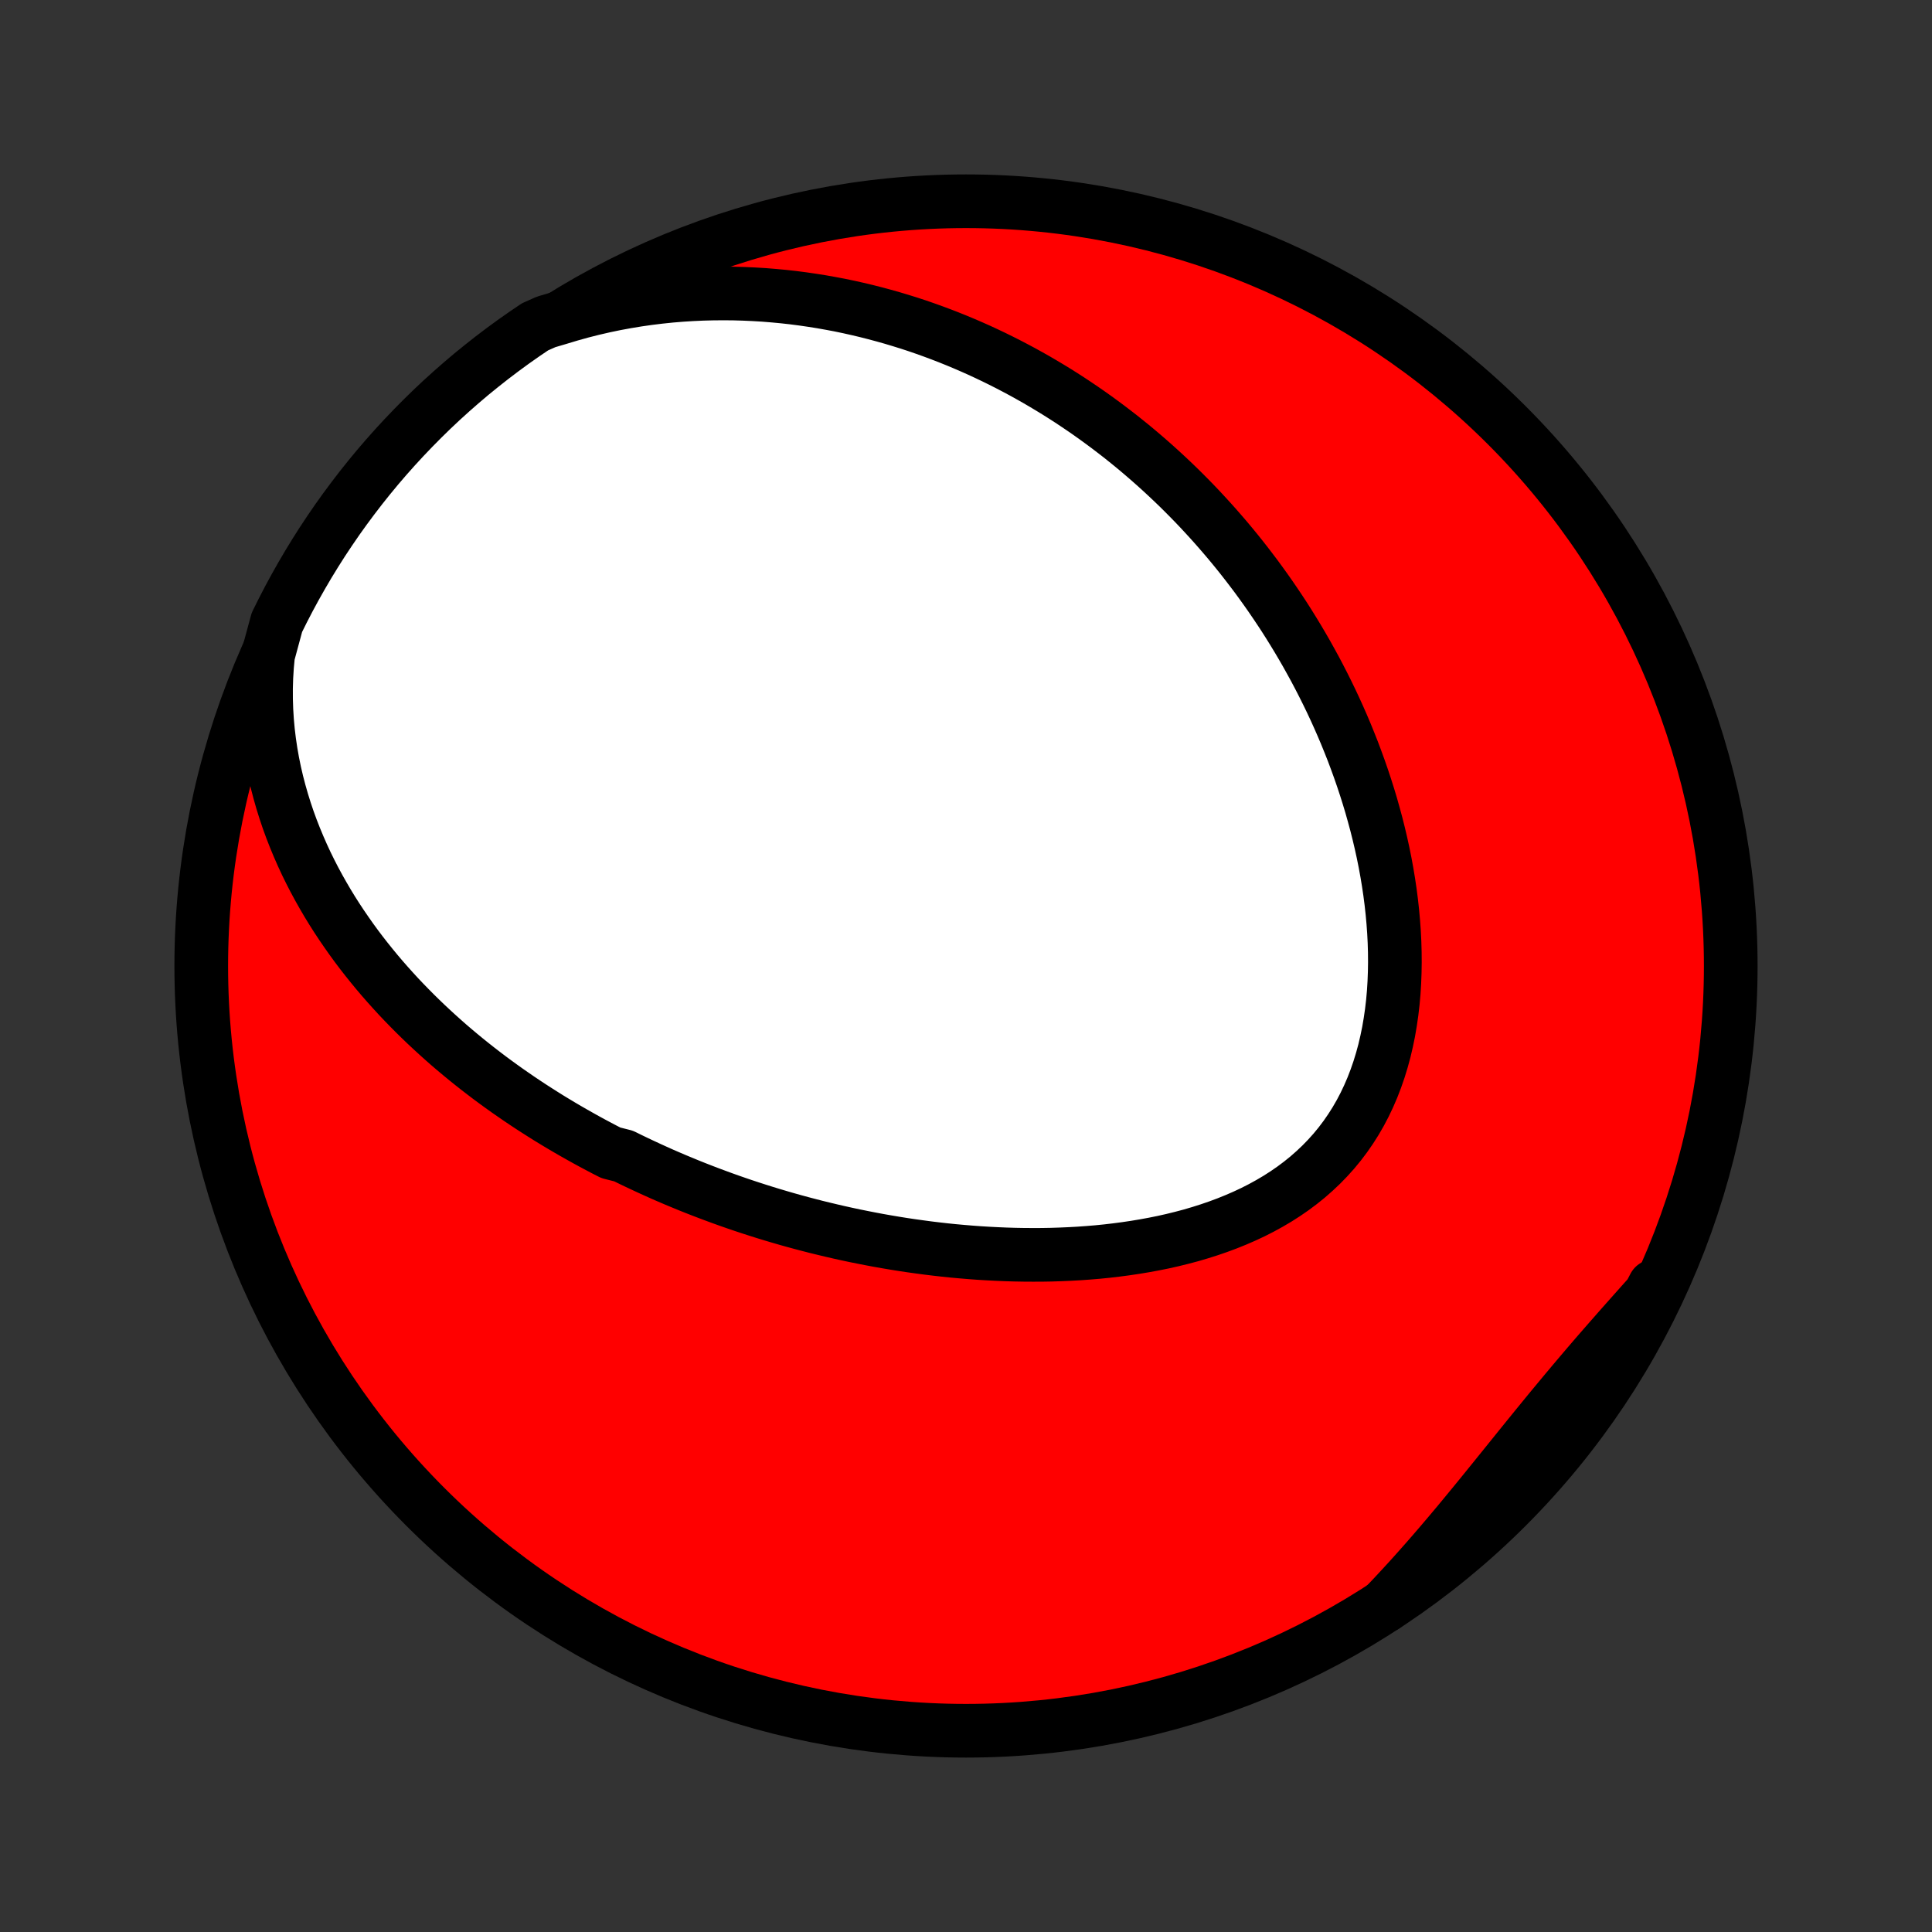 <?xml version="1.0" encoding="utf-8" standalone="no"?>
<!DOCTYPE svg PUBLIC "-//W3C//DTD SVG 1.1//EN"
  "http://www.w3.org/Graphics/SVG/1.1/DTD/svg11.dtd">
<!-- Created with matplotlib (http://matplotlib.org/) -->
<svg height="72pt" version="1.1" viewBox="0 0 72 72" width="72pt" xmlns="http://www.w3.org/2000/svg" xmlns:xlink="http://www.w3.org/1999/xlink">
 <rect x="0" y="0" width="72" height="72" fill="#333333" stroke="none"/>
 <defs>
  <style type="text/css">
*{stroke-linecap:butt;stroke-linejoin:round;}
  </style>
 </defs>
 <g id="figure_1">
  <g id="patch_1">
   <path d="
M0 72
L72 72
L72 0
L0 0
z
" style="fill:none;"/>
  </g>
  <g id="axes_1">
   <g id="PatchCollection_1">
    <defs>
     <path d="
M36 -7.5
C43.558 -7.5 50.808 -10.503 56.153 -15.848
C61.497 -21.192 64.5 -28.442 64.5 -36
C64.5 -43.558 61.497 -50.808 56.153 -56.153
C50.808 -61.497 43.558 -64.5 36 -64.5
C28.442 -64.5 21.192 -61.497 15.848 -56.153
C10.503 -50.808 7.5 -43.558 7.5 -36
C7.5 -28.442 10.503 -21.192 15.848 -15.848
C21.192 -10.503 28.442 -7.5 36 -7.5
z
" id="C0_0_a811fe30f3"/>
     <path d="
M9.991 -47.593
L9.952 -47.173
L9.926 -46.756
L9.914 -46.344
L9.915 -45.935
L9.928 -45.532
L9.953 -45.133
L9.989 -44.739
L10.036 -44.351
L10.093 -43.968
L10.16 -43.59
L10.236 -43.219
L10.321 -42.853
L10.415 -42.493
L10.516 -42.139
L10.625 -41.79
L10.74 -41.448
L10.863 -41.111
L10.992 -40.781
L11.127 -40.456
L11.267 -40.137
L11.412 -39.824
L11.563 -39.517
L11.718 -39.215
L11.878 -38.919
L12.042 -38.628
L12.209 -38.343
L12.38 -38.063
L12.555 -37.788
L12.733 -37.519
L12.914 -37.255
L13.097 -36.995
L13.283 -36.74
L13.472 -36.49
L13.663 -36.245
L13.856 -36.005
L14.051 -35.768
L14.248 -35.536
L14.447 -35.309
L14.647 -35.086
L14.849 -34.866
L15.053 -34.651
L15.258 -34.44
L15.464 -34.232
L15.671 -34.029
L15.88 -33.828
L16.09 -33.632
L16.3 -33.439
L16.512 -33.249
L16.724 -33.062
L16.938 -32.879
L17.153 -32.699
L17.368 -32.522
L17.584 -32.348
L17.801 -32.177
L18.019 -32.009
L18.237 -31.843
L18.456 -31.681
L18.676 -31.521
L18.897 -31.363
L19.119 -31.209
L19.341 -31.056
L19.564 -30.906
L19.787 -30.759
L20.012 -30.614
L20.237 -30.471
L20.462 -30.33
L20.689 -30.192
L20.917 -30.055
L21.145 -29.921
L21.374 -29.789
L21.604 -29.659
L21.835 -29.53
L22.066 -29.404
L22.299 -29.28
L22.532 -29.157
L22.767 -29.037
L23.239 -28.918
L23.476 -28.801
L23.715 -28.686
L23.955 -28.573
L24.196 -28.461
L24.438 -28.351
L24.681 -28.242
L24.926 -28.136
L25.171 -28.031
L25.419 -27.928
L25.667 -27.826
L25.917 -27.726
L26.168 -27.628
L26.421 -27.531
L26.676 -27.436
L26.932 -27.342
L27.189 -27.25
L27.448 -27.16
L27.709 -27.071
L27.972 -26.984
L28.236 -26.899
L28.502 -26.815
L28.77 -26.733
L29.04 -26.653
L29.312 -26.574
L29.586 -26.497
L29.862 -26.422
L30.14 -26.349
L30.419 -26.277
L30.702 -26.208
L30.986 -26.14
L31.272 -26.074
L31.561 -26.01
L31.852 -25.948
L32.145 -25.889
L32.44 -25.831
L32.738 -25.775
L33.038 -25.722
L33.34 -25.671
L33.645 -25.622
L33.952 -25.576
L34.262 -25.533
L34.574 -25.491
L34.888 -25.453
L35.204 -25.417
L35.523 -25.384
L35.845 -25.355
L36.168 -25.328
L36.494 -25.304
L36.822 -25.284
L37.153 -25.267
L37.485 -25.253
L37.819 -25.243
L38.156 -25.237
L38.494 -25.235
L38.834 -25.236
L39.176 -25.242
L39.519 -25.253
L39.864 -25.268
L40.21 -25.287
L40.557 -25.312
L40.905 -25.341
L41.254 -25.376
L41.603 -25.417
L41.952 -25.463
L42.302 -25.515
L42.651 -25.573
L42.999 -25.637
L43.347 -25.707
L43.694 -25.785
L44.039 -25.87
L44.382 -25.961
L44.722 -26.061
L45.06 -26.168
L45.395 -26.283
L45.726 -26.406
L46.053 -26.538
L46.376 -26.678
L46.694 -26.827
L47.005 -26.985
L47.311 -27.153
L47.611 -27.33
L47.903 -27.517
L48.187 -27.713
L48.464 -27.92
L48.732 -28.136
L48.99 -28.363
L49.24 -28.599
L49.479 -28.845
L49.709 -29.101
L49.927 -29.366
L50.135 -29.641
L50.332 -29.926
L50.518 -30.219
L50.692 -30.52
L50.855 -30.83
L51.006 -31.148
L51.146 -31.473
L51.274 -31.805
L51.391 -32.143
L51.497 -32.488
L51.592 -32.837
L51.675 -33.191
L51.749 -33.55
L51.811 -33.913
L51.864 -34.278
L51.907 -34.647
L51.94 -35.017
L51.963 -35.39
L51.977 -35.764
L51.983 -36.138
L51.98 -36.514
L51.969 -36.889
L51.95 -37.264
L51.923 -37.638
L51.889 -38.012
L51.848 -38.384
L51.8 -38.755
L51.745 -39.124
L51.684 -39.491
L51.617 -39.856
L51.544 -40.218
L51.465 -40.578
L51.381 -40.934
L51.292 -41.288
L51.197 -41.639
L51.099 -41.987
L50.995 -42.332
L50.887 -42.673
L50.775 -43.011
L50.659 -43.345
L50.539 -43.675
L50.416 -44.003
L50.288 -44.326
L50.158 -44.646
L50.024 -44.962
L49.887 -45.274
L49.747 -45.583
L49.604 -45.888
L49.458 -46.189
L49.309 -46.487
L49.158 -46.781
L49.005 -47.071
L48.848 -47.357
L48.69 -47.641
L48.529 -47.92
L48.366 -48.196
L48.201 -48.468
L48.034 -48.737
L47.865 -49.003
L47.693 -49.265
L47.52 -49.523
L47.345 -49.779
L47.168 -50.031
L46.989 -50.28
L46.809 -50.526
L46.626 -50.768
L46.442 -51.008
L46.257 -51.244
L46.069 -51.478
L45.88 -51.708
L45.689 -51.936
L45.496 -52.16
L45.302 -52.382
L45.106 -52.601
L44.908 -52.817
L44.709 -53.031
L44.508 -53.242
L44.305 -53.45
L44.101 -53.655
L43.895 -53.858
L43.687 -54.058
L43.477 -54.256
L43.266 -54.451
L43.053 -54.644
L42.838 -54.834
L42.621 -55.022
L42.402 -55.208
L42.182 -55.391
L41.959 -55.571
L41.735 -55.75
L41.508 -55.925
L41.28 -56.099
L41.049 -56.27
L40.817 -56.439
L40.582 -56.606
L40.345 -56.77
L40.105 -56.932
L39.864 -57.092
L39.62 -57.249
L39.374 -57.404
L39.125 -57.556
L38.874 -57.706
L38.621 -57.854
L38.364 -57.999
L38.106 -58.142
L37.844 -58.282
L37.58 -58.42
L37.313 -58.555
L37.043 -58.688
L36.77 -58.818
L36.494 -58.946
L36.215 -59.07
L35.933 -59.192
L35.648 -59.311
L35.36 -59.427
L35.068 -59.54
L34.773 -59.65
L34.475 -59.757
L34.173 -59.861
L33.868 -59.961
L33.559 -60.057
L33.246 -60.151
L32.93 -60.24
L32.61 -60.326
L32.287 -60.408
L31.959 -60.486
L31.628 -60.56
L31.293 -60.63
L30.953 -60.694
L30.61 -60.755
L30.263 -60.81
L29.912 -60.861
L29.556 -60.907
L29.197 -60.947
L28.834 -60.981
L28.466 -61.011
L28.095 -61.033
L27.72 -61.05
L27.34 -61.061
L26.957 -61.064
L26.57 -61.061
L26.179 -61.051
L25.784 -61.033
L25.386 -61.008
L24.985 -60.975
L24.58 -60.933
L24.172 -60.883
L23.761 -60.824
L23.347 -60.756
L22.931 -60.679
L22.513 -60.592
L22.092 -60.495
L21.67 -60.388
L21.247 -60.27
L20.823 -60.142
L20.351 -60.003
L19.937 -59.819
L19.529 -59.542
L19.125 -59.258
L18.727 -58.967
L18.334 -58.669
L17.947 -58.364
L17.564 -58.053
L17.188 -57.734
L16.817 -57.409
L16.452 -57.078
L16.093 -56.74
L15.74 -56.395
L15.394 -56.045
L15.053 -55.688
L14.719 -55.326
L14.391 -54.957
L14.07 -54.583
L13.756 -54.203
L13.448 -53.817
L13.148 -53.426
L12.854 -53.03
L12.567 -52.629
L12.288 -52.222
L12.015 -51.811
L11.751 -51.395
L11.493 -50.974
L11.243 -50.548
L11 -50.118
L10.765 -49.684
L10.538 -49.246
L10.318 -48.803
z
" id="C0_1_2bf75cd659"/>
     <path d="
M51.6 -12.15
L51.913 -12.479
L52.222 -12.811
L52.53 -13.146
L52.835 -13.486
L53.137 -13.827
L53.438 -14.172
L53.736 -14.519
L54.032 -14.868
L54.327 -15.219
L54.619 -15.572
L54.91 -15.925
L55.199 -16.279
L55.487 -16.634
L55.774 -16.989
L56.06 -17.343
L56.346 -17.697
L56.63 -18.05
L56.915 -18.402
L57.199 -18.752
L57.483 -19.1
L57.767 -19.447
L58.052 -19.791
L58.337 -20.134
L58.622 -20.474
L58.907 -20.811
L59.193 -21.147
L59.479 -21.48
L59.766 -21.81
L60.053 -22.138
L60.34 -22.465
L60.627 -22.789
L60.913 -23.111
L61.199 -23.432
L61.485 -23.752
L61.65 -24.07
L61.429 -23.577
L61.201 -23.132
L60.965 -22.69
L60.721 -22.252
L60.47 -21.818
L60.211 -21.389
L59.945 -20.964
L59.672 -20.544
L59.391 -20.128
L59.103 -19.718
L58.809 -19.312
L58.507 -18.911
L58.198 -18.516
L57.883 -18.126
L57.561 -17.741
L57.232 -17.362
L56.897 -16.988
L56.556 -16.621
L56.208 -16.259
L55.855 -15.903
L55.495 -15.554
L55.129 -15.21
L54.757 -14.873
L54.38 -14.543
L53.997 -14.219
L53.608 -13.901
L53.215 -13.59
L52.816 -13.287
L52.411 -12.989
z
" id="C0_2_c6247bbc3b"/>
    </defs>
    <g clip-path="url(#p1bffca34e9)">
     <use style="fill:#ff0000;stroke:#000000;stroke-width:2.0;" x="0.0" xlink:href="#C0_0_a811fe30f3" y="72.0"/>
    </g>
    <g clip-path="url(#p1bffca34e9)">
     <use style="fill:#ffffff;stroke:#000000;stroke-width:2.0;" x="0.0" xlink:href="#C0_1_2bf75cd659" y="72.0"/>
    </g>
    <g clip-path="url(#p1bffca34e9)">
     <use style="fill:#ffffff;stroke:#000000;stroke-width:2.0;" x="0.0" xlink:href="#C0_2_c6247bbc3b" y="72.0"/>
    </g>
   </g>
  </g>
 </g>
 <defs>
  <clipPath id="p1bffca34e9">
   <rect height="72.0" width="72.0" x="0.0" y="0.0"/>
  </clipPath>
 </defs>
</svg>
